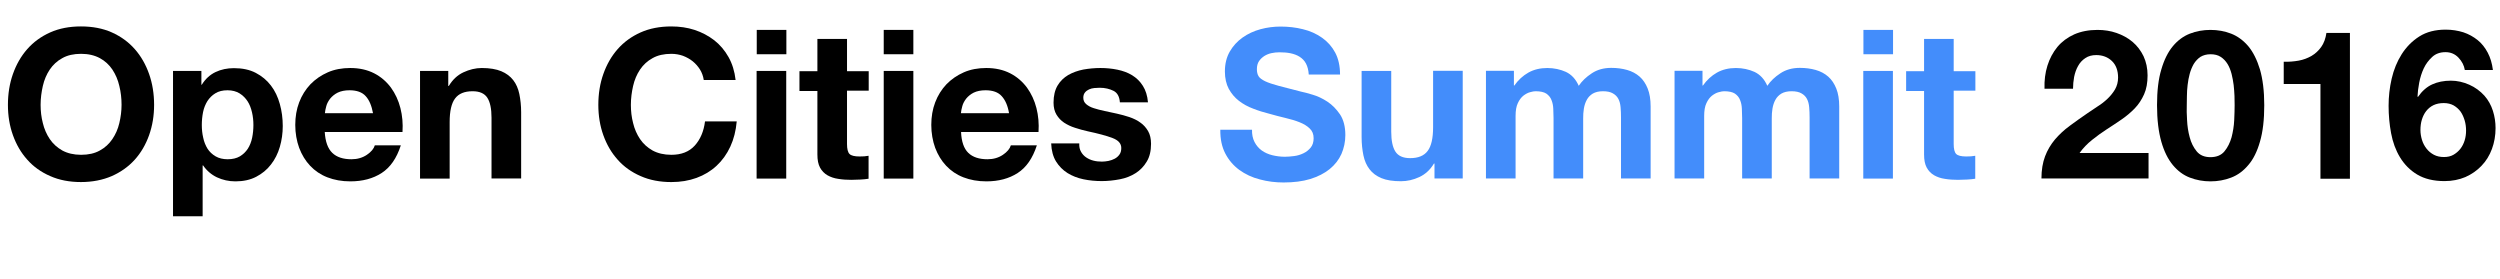 <?xml version="1.0" encoding="utf-8"?>
<!-- Generator: Adobe Illustrator 18.0.0, SVG Export Plug-In . SVG Version: 6.00 Build 0)  -->
<!DOCTYPE svg PUBLIC "-//W3C//DTD SVG 1.1//EN" "http://www.w3.org/Graphics/SVG/1.1/DTD/svg11.dtd">
<svg version="1.1"
	 id="Layer_1" xmlns:dc="http://purl.org/dc/elements/1.1/" xmlns:cc="http://creativecommons.org/ns#" xmlns:rdf="http://www.w3.org/1999/02/22-rdf-syntax-ns#" xmlns:svg="http://www.w3.org/2000/svg" xmlns:sodipodi="http://sodipodi.sourceforge.net/DTD/sodipodi-0.dtd" xmlns:inkscape="http://www.inkscape.org/namespaces/inkscape" sodipodi:docname="logo.svg" inkscape:version="0.91 r13725"
	 xmlns="http://www.w3.org/2000/svg" xmlns:xlink="http://www.w3.org/1999/xlink" x="0px" y="0px" viewBox="29 529.5 1797.5 200.5"
	 enable-background="new 29 529.5 1797.5 200.5" xml:space="preserve">
<sodipodi:namedview  inkscape:cy="26.550658" inkscape:cx="134.05183" inkscape:zoom="2.8425457" showguides="true" showgrid="false" guidetolerance="10" gridtolerance="10" objecttolerance="10" bordercolor="#666666" pagecolor="#ffffff" borderopacity="1" id="namedview3923" inkscape:current-layer="Layer_1" inkscape:window-maximized="1" inkscape:window-y="27" inkscape:window-x="0" inkscape:guide-bbox="true" inkscape:window-height="1016" inkscape:pageshadow="2" inkscape:pageopacity="0" inkscape:window-width="1920">
	<sodipodi:guide  orientation="0,1" position="162.937,18.657" id="guide3929"></sodipodi:guide>
	<sodipodi:guide  orientation="0,1" position="195.773,6.716" id="guide3931"></sodipodi:guide>
</sodipodi:namedview>
<g enable-background="new    ">
	<path d="M38.3,582.7c2.4-6.8,5.8-12.8,10.3-17.9c4.5-5.1,10-9.1,16.5-12c6.5-2.9,13.9-4.3,22.1-4.3c8.3,0,15.7,1.4,22.2,4.3
		c6.5,2.9,12,6.9,16.5,12c4.5,5.1,7.9,11.1,10.3,17.9c2.4,6.8,3.6,14.3,3.6,22.2c0,7.8-1.2,15-3.6,21.8c-2.4,6.7-5.8,12.6-10.3,17.6
		c-4.5,5-10,8.9-16.5,11.8c-6.5,2.8-13.9,4.3-22.2,4.3c-8.2,0-15.6-1.4-22.1-4.3c-6.5-2.8-12.1-6.8-16.5-11.8
		c-4.5-5-7.9-10.9-10.3-17.6c-2.4-6.7-3.6-14-3.6-21.8C34.7,596.9,35.9,589.5,38.3,582.7z M59.8,618c1,4.2,2.7,8.1,5,11.5
		c2.3,3.4,5.3,6.1,9,8.2c3.7,2,8.2,3.1,13.5,3.1c5.3,0,9.8-1,13.5-3.1c3.7-2,6.7-4.8,9-8.2c2.3-3.4,4-7.2,5-11.5
		c1-4.2,1.6-8.6,1.6-13.1c0-4.7-0.5-9.2-1.6-13.6c-1-4.4-2.7-8.3-5-11.8c-2.3-3.4-5.3-6.2-9-8.2c-3.7-2-8.2-3.1-13.5-3.1
		c-5.3,0-9.8,1-13.5,3.1c-3.7,2-6.7,4.8-9,8.2c-2.3,3.4-4,7.4-5,11.8c-1,4.4-1.6,8.9-1.6,13.6C58.2,609.4,58.7,613.8,59.8,618z"/>
	<path d="M173.8,580.5v9.9h0.3c2.6-4.2,5.9-7.2,9.9-9.1c4-1.9,8.4-2.8,13.2-2.8c6.1,0,11.3,1.1,15.7,3.4c4.4,2.3,8,5.3,10.9,9.1
		c2.9,3.8,5,8.2,6.4,13.3c1.4,5,2.1,10.3,2.1,15.8c0,5.2-0.7,10.2-2.1,15c-1.4,4.8-3.5,9-6.4,12.7c-2.8,3.7-6.4,6.6-10.6,8.8
		c-4.2,2.2-9.2,3.3-14.9,3.3c-4.8,0-9.2-1-13.3-2.9c-4-1.9-7.4-4.8-10-8.6h-0.3V685h-21.3V580.5H173.8z M201.5,641.9
		c2.3-1.4,4.2-3.2,5.7-5.5c1.4-2.2,2.5-4.9,3.1-7.9c0.6-3,0.9-6,0.9-9.1c0-3.1-0.3-6.1-1-9.1c-0.7-3-1.7-5.7-3.2-8
		c-1.5-2.3-3.4-4.2-5.8-5.7c-2.3-1.4-5.2-2.2-8.6-2.2c-3.5,0-6.4,0.7-8.8,2.2c-2.3,1.4-4.2,3.3-5.7,5.6c-1.4,2.3-2.5,4.9-3.1,7.9
		c-0.6,3-0.9,6.1-0.9,9.3c0,3.1,0.3,6.1,1,9.1c0.6,3,1.7,5.6,3.1,7.9c1.4,2.2,3.4,4.1,5.8,5.5c2.4,1.4,5.3,2.1,8.7,2.1
		C196.2,644,199.1,643.3,201.5,641.9z"/>
	<path d="M267.9,639.4c3.2,3.1,7.8,4.6,13.8,4.6c4.3,0,8-1.1,11.1-3.2c3.1-2.1,5-4.4,5.7-6.8h18.7c-3,9.3-7.6,15.9-13.8,19.9
		c-6.2,4-13.7,6-22.5,6c-6.1,0-11.6-1-16.5-2.9c-4.9-1.9-9-4.7-12.4-8.3c-3.4-3.6-6-7.9-7.9-12.9c-1.8-5-2.8-10.5-2.8-16.5
		c0-5.8,0.9-11.2,2.8-16.2c1.9-5,4.6-9.3,8.1-13c3.5-3.6,7.7-6.5,12.5-8.6c4.8-2.1,10.2-3.1,16.1-3.1c6.6,0,12.3,1.3,17.2,3.8
		c4.9,2.5,8.9,6,12.1,10.3c3.1,4.3,5.4,9.2,6.8,14.7c1.4,5.5,1.9,11.2,1.5,17.2h-55.9C262.9,631.3,264.7,636.3,267.9,639.4z
		 M291.9,598.6c-2.5-2.8-6.4-4.2-11.6-4.2c-3.4,0-6.2,0.6-8.5,1.7c-2.2,1.1-4,2.6-5.4,4.3c-1.3,1.7-2.3,3.5-2.8,5.4
		c-0.5,1.9-0.9,3.6-1,5.1h34.6C296.2,605.5,294.5,601.4,291.9,598.6z"/>
	<path d="M351.3,580.5v10.8h0.4c2.7-4.5,6.2-7.8,10.5-9.8c4.3-2,8.7-3.1,13.2-3.1c5.7,0,10.4,0.8,14,2.3c3.6,1.5,6.5,3.7,8.6,6.4
		c2.1,2.7,3.6,6.1,4.4,10c0.8,3.9,1.3,8.3,1.3,13.1v47.6h-21.3v-43.7c0-6.4-1-11.2-3-14.3c-2-3.1-5.5-4.7-10.6-4.7
		c-5.8,0-10,1.7-12.6,5.2c-2.6,3.4-3.9,9.1-3.9,17v40.6h-21.3v-77.4H351.3z"/>
	<path d="M532.3,579.5c-1.4-2.2-3.1-4.2-5.2-5.9c-2.1-1.7-4.5-3-7.1-4c-2.6-0.9-5.4-1.4-8.3-1.4c-5.3,0-9.8,1-13.5,3.1
		c-3.7,2-6.7,4.8-9,8.2c-2.3,3.4-4,7.4-5,11.8c-1,4.4-1.6,8.9-1.6,13.6c0,4.5,0.5,8.9,1.6,13.1c1,4.2,2.7,8.1,5,11.5
		c2.3,3.4,5.3,6.1,9,8.2c3.7,2,8.2,3.1,13.5,3.1c7.2,0,12.8-2.2,16.8-6.6c4-4.4,6.5-10.2,7.4-17.4h22.8c-0.6,6.7-2.1,12.7-4.6,18.1
		c-2.5,5.4-5.8,10-9.9,13.8c-4.1,3.8-8.9,6.7-14.4,8.7c-5.5,2-11.5,3-18.1,3c-8.2,0-15.6-1.4-22.1-4.3c-6.5-2.8-12.1-6.8-16.5-11.8
		c-4.5-5-7.9-10.9-10.3-17.6c-2.4-6.7-3.6-14-3.6-21.8c0-8,1.2-15.4,3.6-22.2c2.4-6.8,5.8-12.8,10.3-17.9c4.5-5.1,10-9.1,16.5-12
		c6.5-2.9,13.9-4.3,22.1-4.3c5.9,0,11.5,0.8,16.7,2.5c5.2,1.7,9.9,4.2,14.1,7.4c4.1,3.2,7.6,7.3,10.3,12.1
		c2.7,4.8,4.4,10.3,5.1,16.5H535C534.6,584.3,533.7,581.8,532.3,579.5z"/>
	<path d="M573.1,568.5V551h21.3v17.5H573.1z M594.3,580.5v77.4h-21.3v-77.4H594.3z"/>
	<path d="M653.6,580.5v14.2h-15.6v38.3c0,3.6,0.6,6,1.8,7.2c1.2,1.2,3.6,1.8,7.2,1.8c1.2,0,2.3,0,3.4-0.1c1.1-0.1,2.1-0.2,3.1-0.4
		v16.5c-1.8,0.3-3.8,0.5-6,0.6c-2.2,0.1-4.3,0.2-6.4,0.2c-3.3,0-6.4-0.2-9.4-0.7c-2.9-0.4-5.5-1.3-7.8-2.6c-2.2-1.3-4-3.1-5.3-5.5
		c-1.3-2.4-1.9-5.5-1.9-9.4v-45.7h-12.9v-14.2h12.9v-23.2h21.3v23.2H653.6z"/>
	<path d="M664.4,568.5V551h21.3v17.5H664.4z M685.7,580.5v77.4h-21.3v-77.4H685.7z"/>
	<path d="M725.2,639.4c3.2,3.1,7.8,4.6,13.8,4.6c4.3,0,8-1.1,11.1-3.2c3.1-2.1,5-4.4,5.7-6.8h18.7c-3,9.3-7.6,15.9-13.8,19.9
		c-6.2,4-13.7,6-22.5,6c-6.1,0-11.6-1-16.5-2.9c-4.9-1.9-9-4.7-12.4-8.3c-3.4-3.6-6-7.9-7.9-12.9c-1.8-5-2.8-10.5-2.8-16.5
		c0-5.8,0.9-11.2,2.8-16.2c1.9-5,4.6-9.3,8.1-13c3.5-3.6,7.7-6.5,12.5-8.6c4.8-2.1,10.2-3.1,16.1-3.1c6.6,0,12.3,1.3,17.2,3.8
		c4.9,2.5,8.9,6,12.1,10.3c3.1,4.3,5.4,9.2,6.8,14.7c1.4,5.5,1.9,11.2,1.5,17.2H720C720.3,631.3,722,636.3,725.2,639.4z
		 M749.2,598.6c-2.5-2.8-6.4-4.2-11.6-4.2c-3.4,0-6.2,0.6-8.5,1.7c-2.2,1.1-4,2.6-5.4,4.3c-1.3,1.7-2.3,3.5-2.8,5.4
		c-0.5,1.9-0.9,3.6-1,5.1h34.6C753.6,605.5,751.8,601.4,749.2,598.6z"/>
	<path d="M806.3,638.7c0.9,1.6,2.2,3,3.7,4c1.5,1,3.2,1.8,5.2,2.3c1.9,0.5,4,0.7,6.1,0.7c1.5,0,3.1-0.2,4.7-0.5
		c1.6-0.3,3.1-0.9,4.5-1.6c1.3-0.7,2.5-1.7,3.4-3c0.9-1.2,1.3-2.8,1.3-4.7c0-3.2-2.1-5.6-6.4-7.2c-4.2-1.6-10.2-3.2-17.7-4.8
		c-3.1-0.7-6.1-1.5-9.1-2.5c-2.9-0.9-5.6-2.2-7.9-3.7c-2.3-1.5-4.1-3.5-5.5-5.8c-1.4-2.3-2.1-5.2-2.1-8.6c0-5,1-9.1,2.9-12.3
		c1.9-3.2,4.5-5.7,7.7-7.6c3.2-1.8,6.8-3.1,10.8-3.9c4-0.7,8.1-1.1,12.3-1.1c4.2,0,8.3,0.4,12.2,1.2c3.9,0.8,7.5,2.1,10.6,4
		c3.1,1.9,5.7,4.4,7.7,7.6c2,3.1,3.3,7.1,3.7,11.9h-20.2c-0.3-4.1-1.8-6.9-4.6-8.3c-2.8-1.4-6.1-2.2-9.9-2.2c-1.2,0-2.5,0.1-3.9,0.2
		c-1.4,0.1-2.7,0.5-3.8,1c-1.1,0.5-2.1,1.2-2.9,2.2c-0.8,1-1.2,2.2-1.2,3.8c0,1.9,0.7,3.4,2.1,4.6c1.4,1.2,3.2,2.2,5.5,2.9
		c2.2,0.7,4.8,1.4,7.7,2c2.9,0.6,5.8,1.2,8.8,1.9c3.1,0.7,6.1,1.5,9.1,2.5c2.9,1,5.6,2.3,7.9,4c2.3,1.6,4.1,3.7,5.5,6.1
		c1.4,2.4,2.1,5.5,2.1,9.1c0,5.1-1,9.4-3.1,12.8c-2,3.4-4.7,6.2-8,8.3c-3.3,2.1-7.1,3.6-11.3,4.4c-4.2,0.8-8.6,1.3-13,1.3
		c-4.5,0-8.9-0.4-13.2-1.3c-4.3-0.9-8.1-2.4-11.5-4.5c-3.3-2.1-6.1-4.9-8.2-8.3c-2.1-3.4-3.3-7.8-3.5-13h20.2
		C804.9,635.1,805.3,637,806.3,638.7z"/>
</g>
<g enable-background="new    ">
	<path fill="#438DFB" d="M931,631.6c1.3,2.5,3,4.5,5.2,6.1c2.1,1.5,4.7,2.7,7.6,3.4c2.9,0.7,5.9,1.1,9,1.1c2.1,0,4.3-0.2,6.7-0.5
		c2.4-0.3,4.6-1,6.7-2c2.1-1,3.8-2.4,5.2-4.1c1.4-1.7,2.1-4,2.1-6.7c0-2.9-0.9-5.2-2.8-7c-1.8-1.8-4.3-3.3-7.3-4.5
		c-3-1.2-6.4-2.2-10.2-3.1c-3.8-0.9-7.6-1.9-11.5-3c-4-1-7.9-2.2-11.7-3.7c-3.8-1.4-7.2-3.3-10.2-5.6c-3-2.3-5.4-5.2-7.3-8.6
		c-1.8-3.4-2.8-7.6-2.8-12.5c0-5.5,1.2-10.3,3.5-14.3c2.3-4,5.4-7.4,9.2-10.1c3.8-2.7,8.1-4.7,12.9-6c4.8-1.3,9.6-1.9,14.4-1.9
		c5.6,0,11,0.6,16.1,1.9c5.1,1.2,9.7,3.3,13.7,6.1c4,2.8,7.2,6.4,9.5,10.7c2.3,4.3,3.5,9.6,3.5,15.8H970c-0.2-3.2-0.9-5.8-2-7.9
		c-1.1-2.1-2.7-3.7-4.6-4.9c-1.9-1.2-4.1-2-6.5-2.5c-2.4-0.5-5.1-0.7-8-0.7c-1.9,0-3.8,0.2-5.7,0.6c-1.9,0.4-3.6,1.1-5.2,2.1
		c-1.5,1-2.8,2.2-3.8,3.7c-1,1.5-1.5,3.4-1.5,5.7c0,2.1,0.4,3.8,1.2,5.1c0.8,1.3,2.4,2.5,4.7,3.6c2.3,1.1,5.6,2.2,9.7,3.3
		c4.1,1.1,9.6,2.5,16.2,4.2c2,0.4,4.8,1.1,8.3,2.2c3.5,1,7.1,2.7,10.6,5c3.5,2.3,6.5,5.4,9.1,9.2c2.5,3.8,3.8,8.8,3.8,14.8
		c0,4.9-1,9.4-2.8,13.6c-1.9,4.2-4.7,7.8-8.5,10.9c-3.7,3-8.4,5.4-13.9,7.1c-5.5,1.7-12,2.5-19.2,2.5c-5.9,0-11.6-0.7-17.1-2.2
		c-5.5-1.4-10.4-3.7-14.7-6.8c-4.2-3.1-7.6-7-10.1-11.8c-2.5-4.8-3.7-10.5-3.6-17.1h22.8C929.1,626,929.7,629.1,931,631.6z"/>
	<path fill="#438DFB" d="M1060.4,657.9v-10.8h-0.4c-2.7,4.5-6.2,7.7-10.5,9.7c-4.3,2-8.7,3-13.2,3c-5.7,0-10.4-0.7-14-2.2
		c-3.6-1.5-6.5-3.6-8.6-6.4c-2.1-2.7-3.6-6.1-4.4-10c-0.8-3.9-1.3-8.3-1.3-13.1v-47.6h21.3v43.7c0,6.4,1,11.2,3,14.3
		c2,3.1,5.5,4.7,10.6,4.7c5.8,0,10-1.7,12.6-5.2c2.6-3.4,3.9-9.1,3.9-17v-40.6h21.3v77.4H1060.4z"/>
	<path fill="#438DFB" d="M1117.5,580.5V591h0.3c2.8-4,6.2-7.1,10.1-9.3c3.9-2.2,8.5-3.3,13.6-3.3c4.9,0,9.4,1,13.4,2.8
		c4,1.9,7.1,5.2,9.2,10c2.3-3.4,5.4-6.4,9.4-9c3.9-2.6,8.6-3.9,14-3.9c4.1,0,7.9,0.5,11.4,1.5c3.5,1,6.5,2.6,9,4.8
		c2.5,2.2,4.4,5.1,5.8,8.6c1.4,3.5,2.1,7.8,2.1,12.8v51.8h-21.3v-43.9c0-2.6-0.1-5-0.3-7.3c-0.2-2.3-0.7-4.3-1.6-6
		c-0.9-1.7-2.2-3-4-4c-1.7-1-4.1-1.5-7.1-1.5s-5.4,0.6-7.3,1.7c-1.8,1.1-3.3,2.6-4.3,4.5c-1,1.8-1.7,3.9-2.1,6.3
		c-0.4,2.3-0.5,4.7-0.5,7.1v43.1h-21.3v-43.4c0-2.3-0.1-4.6-0.2-6.8c-0.1-2.2-0.5-4.3-1.3-6.2c-0.7-1.9-2-3.4-3.7-4.6
		c-1.7-1.1-4.3-1.7-7.7-1.7c-1,0-2.3,0.2-4,0.7c-1.6,0.4-3.2,1.3-4.8,2.5c-1.5,1.2-2.9,3-4,5.4c-1.1,2.3-1.6,5.4-1.6,9.2v44.9h-21.3
		v-77.4H1117.5z"/>
	<path fill="#438DFB" d="M1253.1,580.5V591h0.3c2.8-4,6.2-7.1,10.1-9.3c3.9-2.2,8.5-3.3,13.6-3.3c4.9,0,9.4,1,13.4,2.8
		c4,1.9,7.1,5.2,9.2,10c2.3-3.4,5.4-6.4,9.4-9c3.9-2.6,8.6-3.9,14-3.9c4.1,0,7.9,0.5,11.4,1.5c3.5,1,6.5,2.6,9,4.8
		c2.5,2.2,4.4,5.1,5.8,8.6c1.4,3.5,2.1,7.8,2.1,12.8v51.8h-21.3v-43.9c0-2.6-0.1-5-0.3-7.3c-0.2-2.3-0.7-4.3-1.6-6
		c-0.9-1.7-2.2-3-4-4c-1.7-1-4.1-1.5-7.1-1.5s-5.4,0.6-7.3,1.7c-1.8,1.1-3.3,2.6-4.3,4.5c-1,1.8-1.7,3.9-2.1,6.3
		c-0.4,2.3-0.5,4.7-0.5,7.1v43.1h-21.3v-43.4c0-2.3-0.1-4.6-0.2-6.8c-0.1-2.2-0.5-4.3-1.3-6.2c-0.7-1.9-2-3.4-3.7-4.6
		c-1.7-1.1-4.3-1.7-7.7-1.7c-1,0-2.3,0.2-4,0.7c-1.6,0.4-3.2,1.3-4.8,2.5c-1.5,1.2-2.9,3-4,5.4c-1.1,2.3-1.6,5.4-1.6,9.2v44.9h-21.3
		v-77.4H1253.1z"/>
	<path fill="#438DFB" d="M1368.8,568.5V551h21.3v17.5H1368.8z M1390,580.5v77.4h-21.3v-77.4H1390z"/>
	<path fill="#438DFB" d="M1449.3,580.5v14.2h-15.6v38.3c0,3.6,0.6,6,1.8,7.2c1.2,1.2,3.6,1.8,7.2,1.8c1.2,0,2.3,0,3.4-0.1
		c1.1-0.1,2.1-0.2,3.1-0.4v16.5c-1.8,0.3-3.8,0.5-6,0.6c-2.2,0.1-4.3,0.2-6.4,0.2c-3.3,0-6.4-0.2-9.4-0.7c-2.9-0.4-5.5-1.3-7.8-2.6
		c-2.2-1.3-4-3.1-5.3-5.5c-1.3-2.4-1.9-5.5-1.9-9.4v-45.7h-12.9v-14.2h12.9v-23.2h21.3v23.2H1449.3z"/>
</g>
<g>
	<path d="M1501.1,576.7c1.6-5.1,4-9.6,7.2-13.5c3.2-3.8,7.2-6.8,12.1-9c4.8-2.1,10.4-3.2,16.7-3.2c4.8,0,9.4,0.7,13.7,2.2
		c4.3,1.5,8.2,3.6,11.5,6.4c3.3,2.8,5.9,6.2,7.9,10.3c1.9,4.1,2.9,8.7,2.9,13.8c0,5.3-0.8,9.8-2.5,13.6c-1.7,3.8-3.9,7.2-6.7,10.1
		c-2.8,2.9-6,5.6-9.5,8c-3.5,2.4-7.1,4.8-10.7,7.1c-3.6,2.3-7.1,4.9-10.5,7.6c-3.4,2.7-6.4,5.8-9,9.4h49.6v18.3h-77
		c0-6.1,0.9-11.4,2.6-15.9c1.7-4.5,4.1-8.5,7.1-12.1c3-3.5,6.5-6.8,10.6-9.8c4-3,8.3-6,12.8-9.1c2.3-1.6,4.7-3.2,7.3-4.9
		c2.6-1.6,5-3.5,7.1-5.5c2.1-2,3.9-4.2,5.4-6.7c1.4-2.5,2.2-5.3,2.2-8.5c0-5.1-1.5-9.1-4.4-11.9c-2.9-2.8-6.7-4.3-11.3-4.3
		c-3.1,0-5.7,0.7-7.9,2.2c-2.1,1.4-3.9,3.3-5.2,5.7c-1.3,2.3-2.2,4.9-2.8,7.8c-0.5,2.8-0.8,5.7-0.8,8.5H1499
		C1498.8,587.4,1499.5,581.8,1501.1,576.7z"/>
	<path d="M1583,579.4c2-6.9,4.8-12.5,8.3-16.7c3.5-4.2,7.6-7.2,12.2-9c4.6-1.8,9.6-2.7,14.8-2.7c5.3,0,10.3,0.9,14.9,2.7
		c4.6,1.8,8.7,4.8,12.3,9c3.5,4.2,6.3,9.8,8.4,16.7c2,6.9,3.1,15.5,3.1,25.7c0,10.5-1,19.2-3.1,26.3c-2,7-4.8,12.7-8.4,16.8
		c-3.5,4.2-7.6,7.2-12.3,9s-9.6,2.7-14.9,2.7c-5.2,0-10.1-0.9-14.8-2.7s-8.7-4.8-12.2-9c-3.5-4.2-6.3-9.8-8.3-16.8
		c-2-7-3.1-15.8-3.1-26.3C1579.9,594.9,1580.9,586.3,1583,579.4z M1601.5,615.9c0.2,4.2,0.8,8.3,1.9,12.3c1,3.9,2.7,7.3,5,10.1
		c2.3,2.8,5.6,4.2,9.9,4.2c4.4,0,7.8-1.4,10.1-4.2c2.3-2.8,4-6.2,5.1-10.1c1-3.9,1.7-8,1.9-12.3c0.2-4.2,0.3-7.9,0.3-10.9
		c0-1.8,0-4-0.1-6.5c-0.1-2.5-0.3-5.2-0.6-7.9c-0.4-2.7-0.8-5.4-1.5-8c-0.7-2.6-1.6-5-2.9-7.1c-1.3-2.1-2.9-3.8-4.9-5.1
		c-2-1.3-4.4-1.9-7.3-1.9c-2.9,0-5.3,0.7-7.3,1.9c-1.9,1.3-3.5,3-4.8,5.1c-1.2,2.1-2.2,4.5-2.9,7.1c-0.7,2.6-1.2,5.3-1.5,8
		c-0.3,2.7-0.5,5.3-0.5,7.9c-0.1,2.5-0.1,4.7-0.1,6.5C1601.2,608.1,1601.2,611.7,1601.5,615.9z"/>
	<path d="M1697.4,657.9v-68h-26.4v-16c3.7,0.1,7.3-0.2,10.7-0.8c3.4-0.6,6.5-1.8,9.3-3.4c2.7-1.6,5.1-3.8,7-6.5
		c1.9-2.7,3.1-6,3.7-10h16.9v104.8H1697.4z"/>
	<path d="M1796.6,570.9c-2.5-2.6-5.6-3.9-9.3-3.9c-3.8,0-7,1.1-9.5,3.4s-4.6,5-6.1,8.2c-1.5,3.2-2.6,6.7-3.3,10.4
		c-0.7,3.7-1.1,7-1.2,9.9l0.3,0.3c2.9-4.2,6.3-7.2,10.2-9s8.4-2.7,13.5-2.7c4.5,0,8.9,1,13.2,2.9c4.3,1.9,7.9,4.6,10.9,7.9
		c2.8,3.2,4.8,6.8,6.1,10.9c1.3,4.1,1.9,8.2,1.9,12.4c0,5.4-0.9,10.4-2.6,15c-1.7,4.6-4.2,8.7-7.5,12.1c-3.2,3.4-7.1,6.1-11.6,8.1
		c-4.5,1.9-9.5,2.9-15,2.9c-7.9,0-14.4-1.6-19.6-4.7c-5.2-3.1-9.3-7.3-12.4-12.4c-3.1-5.1-5.2-10.9-6.4-17.3
		c-1.2-6.4-1.8-13-1.8-19.7c0-6.5,0.7-13,2.2-19.5c1.5-6.5,3.9-12.4,7.2-17.6s7.5-9.5,12.7-12.8c5.2-3.3,11.5-4.9,19-4.9
		c4.5,0,8.7,0.7,12.6,1.9c3.9,1.3,7.3,3.2,10.3,5.6c3,2.4,5.4,5.5,7.3,9.1c1.9,3.6,3.1,7.7,3.7,12.4h-20.2
		C1800.7,576.6,1799.1,573.5,1796.6,570.9z M1778.7,605.1c-2.1,1-3.9,2.5-5.3,4.3c-1.4,1.8-2.4,3.9-3.1,6.2c-0.7,2.3-1,4.8-1,7.4
		c0,2.4,0.4,4.8,1.1,7.1c0.7,2.3,1.8,4.4,3.3,6.3c1.4,1.8,3.2,3.3,5.3,4.4c2.1,1.1,4.5,1.6,7.2,1.6c2.6,0,4.9-0.5,6.8-1.6
		c1.9-1.1,3.6-2.5,5-4.3c1.4-1.8,2.4-3.8,3.1-6.1c0.7-2.3,1-4.6,1-7c0-2.5-0.3-4.9-1-7.3c-0.7-2.3-1.6-4.4-2.9-6.3
		c-1.3-1.8-3-3.3-5-4.5c-2-1.1-4.4-1.7-7.1-1.7C1783.3,603.6,1780.8,604.1,1778.7,605.1z"/>
</g>
</svg>
